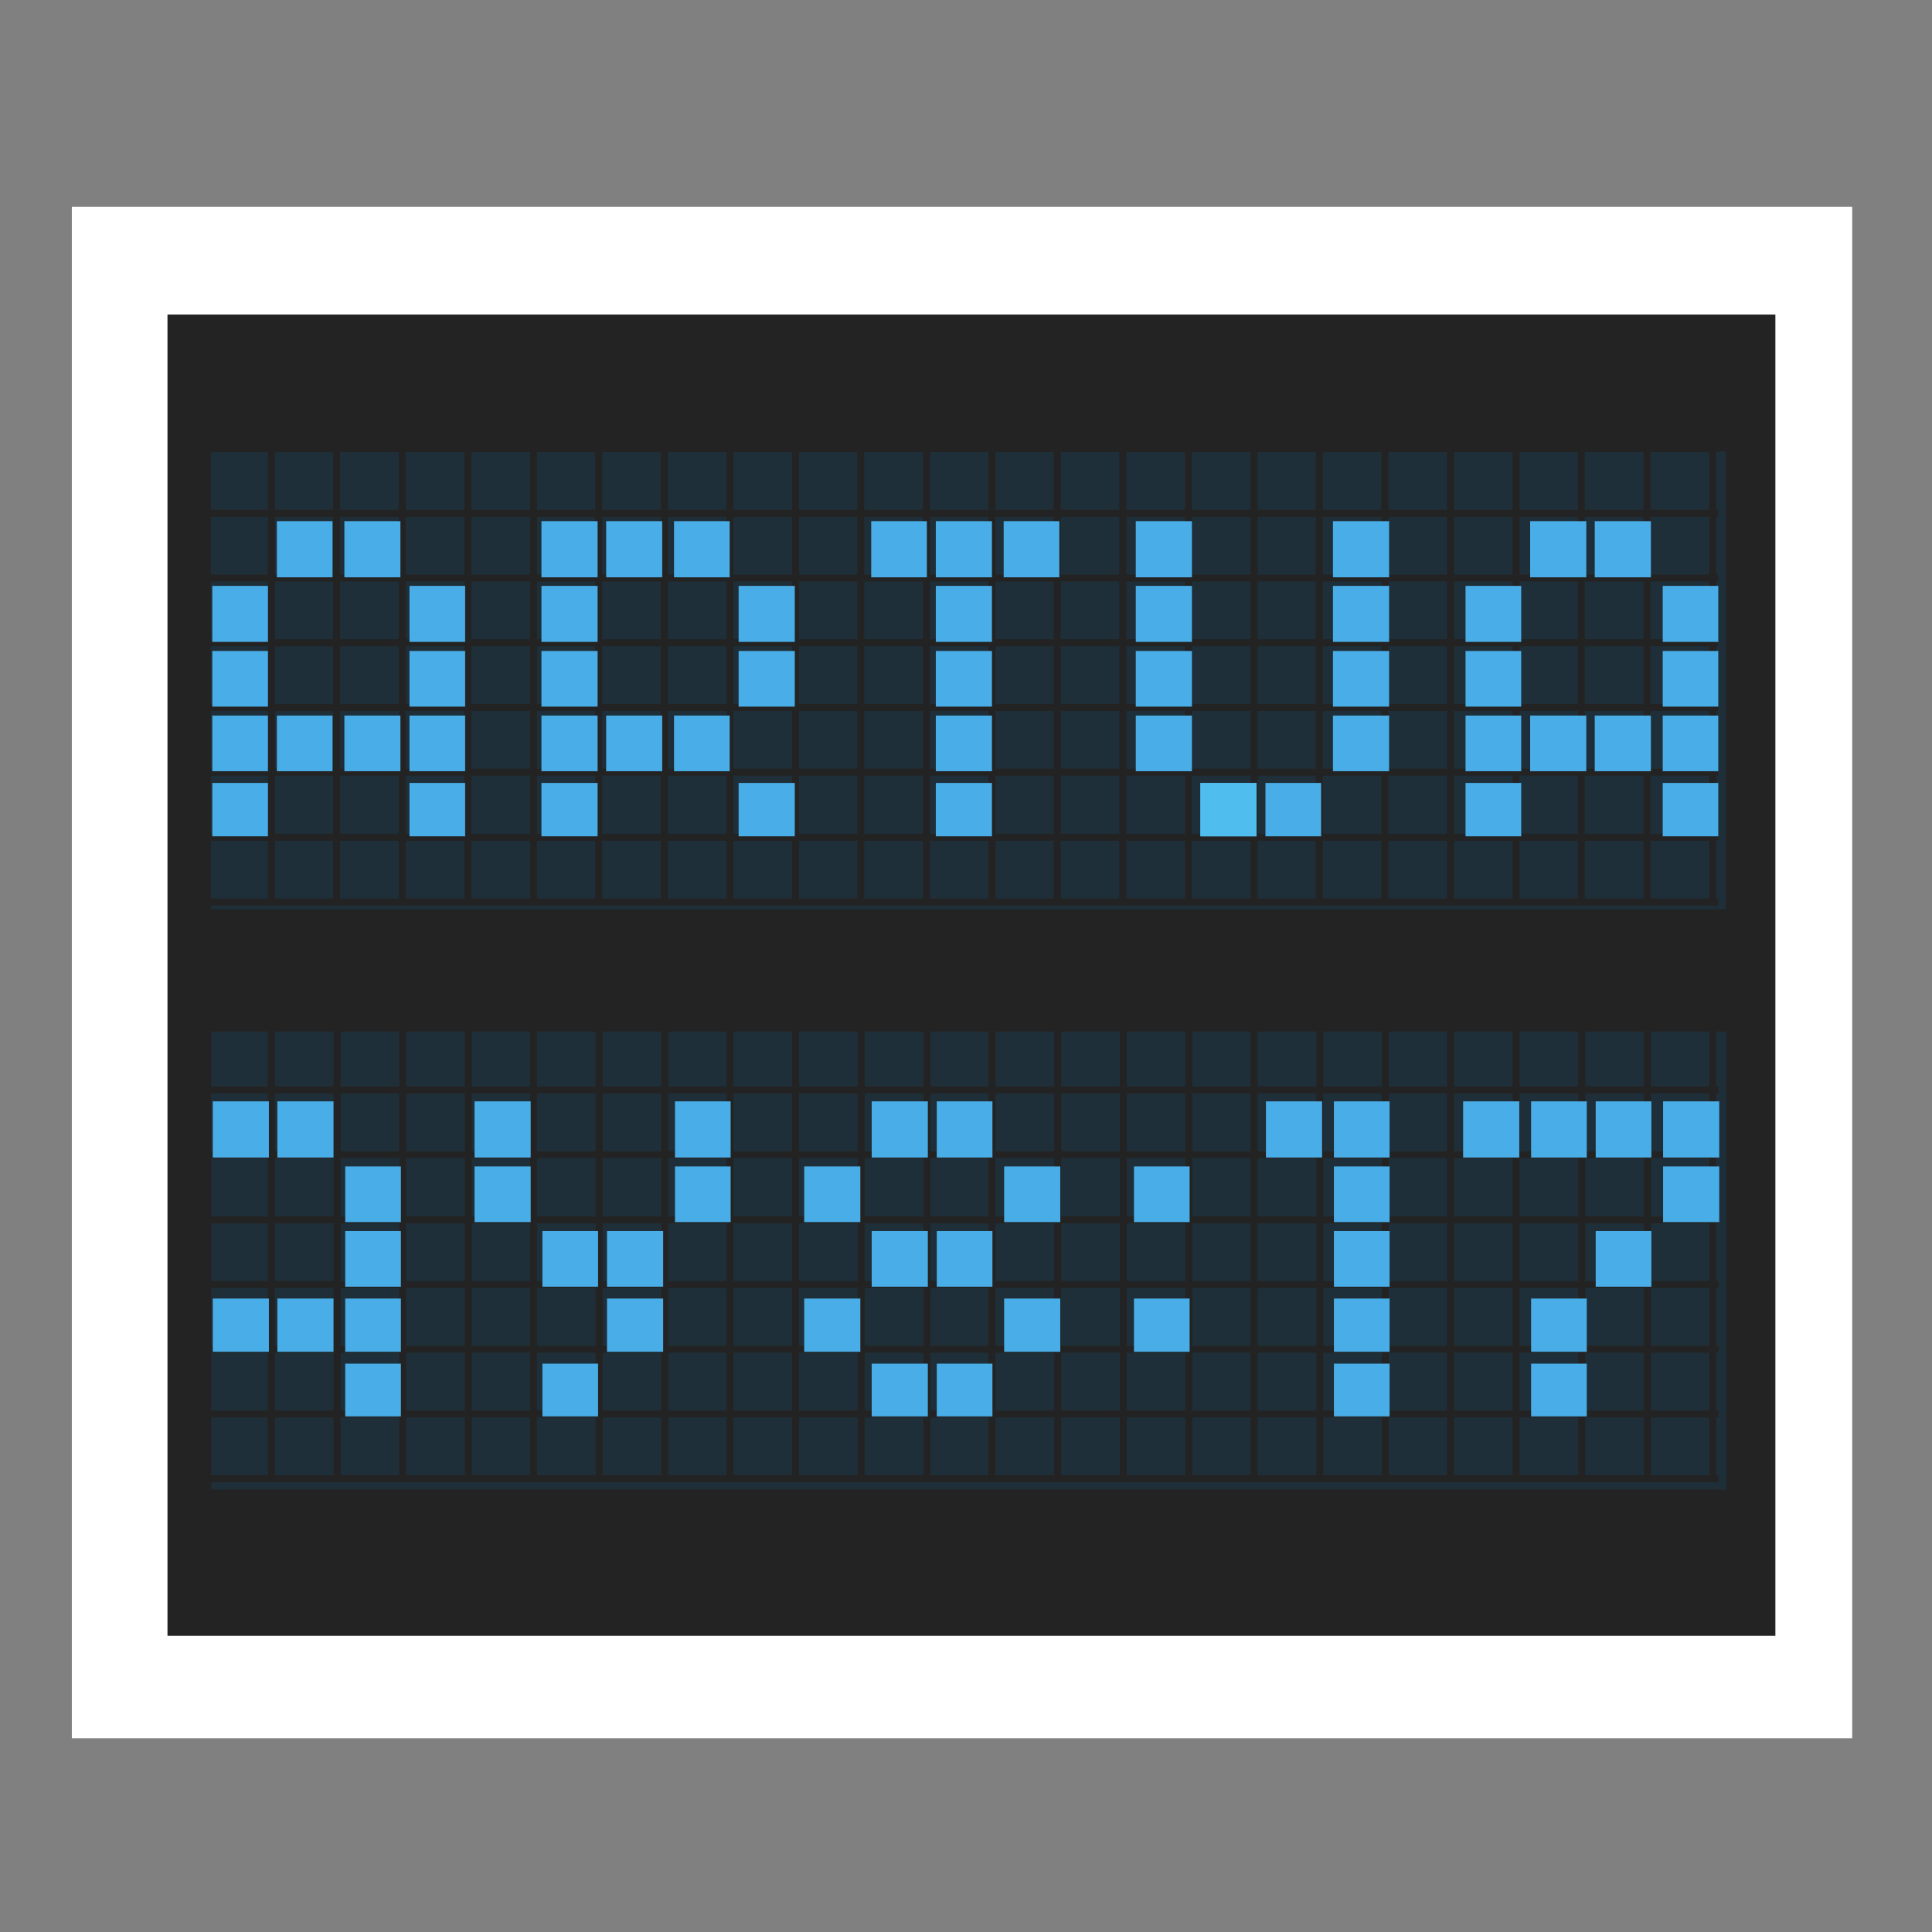 
<svg xmlns="http://www.w3.org/2000/svg" xmlns:xlink="http://www.w3.org/1999/xlink" width="16px" height="16px" viewBox="0 0 16 16" version="1.1">
<rect x="0" y="0" width="16" height="16" fill="#808080" stroke="none"/>
<g id="surface1">
<path style="fill-rule:nonzero;fill:rgb(100%,100%,100%);fill-opacity:1;stroke-width:30.5;stroke-linecap:butt;stroke-linejoin:miter;stroke:rgb(100%,100%,100%);stroke-opacity:1;stroke-miterlimit:4;" d="M 34.442 70.512 L 479.56 70.512 L 479.56 449.125 L 34.442 449.125 Z M 34.442 70.512 " transform="matrix(0.031,0,0,0.031,0,0)"/>
<path style=" stroke:none;fill-rule:evenodd;fill:rgb(13.725%,13.725%,13.725%);fill-opacity:1;" d="M 1.387 2.605 L 14.703 2.605 L 14.703 13.547 L 1.387 13.547 Z M 1.387 2.605 "/>
<path style=" stroke:none;fill-rule:nonzero;fill:rgb(13.725%,13.725%,13.725%);fill-opacity:1;" d="M 1.746 3.801 L 14.348 3.801 L 14.348 7.352 L 1.746 7.352 Z M 1.746 3.801 "/>
<path style=" stroke:none;fill-rule:nonzero;fill:rgb(12.549%,18.824%,22.745%);fill-opacity:0.992;" d="M 1.746 3.738 L 1.746 7.531 L 14.293 7.531 L 14.293 3.738 Z M 1.75 8.543 L 1.75 12.336 L 14.297 12.336 L 14.297 8.543 Z M 1.75 8.543 "/>
<path style="fill-rule:evenodd;fill:rgb(16.863%,22.353%,27.059%);fill-opacity:1;stroke-width:1.875;stroke-linecap:butt;stroke-linejoin:miter;stroke:rgb(13.725%,13.725%,13.725%);stroke-opacity:1;stroke-miterlimit:4;" d="M 54.982 119.859 L 54.982 241.471 M 72.516 119.859 L 72.516 241.471 M 89.925 119.859 L 89.925 241.471 M 107.459 119.859 L 107.459 241.471 M 124.994 119.859 L 124.994 241.471 M 142.528 119.859 L 142.528 241.471 M 159.937 119.859 L 159.937 241.471 M 177.471 119.859 L 177.471 241.471 M 195.005 119.859 L 195.005 241.471 M 212.539 119.859 L 212.539 241.471 M 229.948 119.859 L 229.948 241.471 M 247.482 119.859 L 247.482 241.471 M 265.017 119.859 L 265.017 241.471 M 282.425 119.859 L 282.425 241.471 M 299.96 119.859 L 299.96 241.471 M 317.494 119.859 L 317.494 241.471 M 335.028 119.859 L 335.028 241.471 M 352.437 119.859 L 352.437 241.471 M 369.971 119.859 L 369.971 241.471 M 387.505 119.859 L 387.505 241.471 M 405.039 119.859 L 405.039 241.471 M 422.448 119.859 L 422.448 241.471 M 439.983 119.859 L 439.983 241.471 M 457.517 119.859 L 457.517 241.471 M 54.982 119.859 L 459.02 119.859 M 54.982 137.142 L 459.02 137.142 M 54.982 154.426 L 459.02 154.426 M 54.982 171.71 L 459.02 171.71 M 54.982 188.993 L 459.02 188.993 M 54.982 206.277 L 459.02 206.277 M 54.982 223.686 L 459.02 223.686 M 54.982 240.97 L 459.02 240.97 " transform="matrix(0.031,0,0,0.031,0,0)"/>
<path style="fill-rule:evenodd;fill:rgb(43.922%,45.098%,45.882%);fill-opacity:0.906;stroke-width:1.875;stroke-linecap:butt;stroke-linejoin:miter;stroke:rgb(13.725%,13.725%,13.725%);stroke-opacity:1;stroke-miterlimit:4;" d="M 55.107 273.909 L 55.107 395.521 M 72.516 273.909 L 72.516 395.521 M 90.051 273.909 L 90.051 395.521 M 107.585 273.909 L 107.585 395.521 M 125.119 273.909 L 125.119 395.521 M 142.528 273.909 L 142.528 395.521 M 160.062 273.909 L 160.062 395.521 M 177.596 273.909 L 177.596 395.521 M 195.005 273.909 L 195.005 395.521 M 212.539 273.909 L 212.539 395.521 M 230.073 273.909 L 230.073 395.521 M 247.608 273.909 L 247.608 395.521 M 265.017 273.909 L 265.017 395.521 M 282.551 273.909 L 282.551 395.521 M 300.085 273.909 L 300.085 395.521 M 317.619 273.909 L 317.619 395.521 M 335.028 273.909 L 335.028 395.521 M 352.562 273.909 L 352.562 395.521 M 370.096 273.909 L 370.096 395.521 M 387.505 273.909 L 387.505 395.521 M 405.039 273.909 L 405.039 395.521 M 422.574 273.909 L 422.574 395.521 M 440.108 273.909 L 440.108 395.521 M 457.517 273.909 L 457.517 395.521 M 55.107 273.909 L 459.145 273.909 M 55.107 291.193 L 459.145 291.193 M 55.107 308.476 L 459.145 308.476 M 55.107 325.885 L 459.145 325.885 M 55.107 343.169 L 459.145 343.169 M 55.107 360.453 L 459.145 360.453 M 55.107 377.736 L 459.145 377.736 M 55.107 395.02 L 459.145 395.02 " transform="matrix(0.031,0,0,0.031,0,0)"/>
<path style=" stroke:none;fill-rule:nonzero;fill:rgb(29.02%,68.235%,90.98%);fill-opacity:0.992;" d="M 2.293 4.316 L 2.293 4.781 L 2.754 4.781 L 2.754 4.316 Z M 2.852 4.316 L 2.852 4.781 L 3.316 4.781 L 3.316 4.316 Z M 4.484 4.316 L 4.484 4.781 L 4.949 4.781 L 4.949 4.316 Z M 5.02 4.316 L 5.02 4.781 L 5.484 4.781 L 5.484 4.316 Z M 5.582 4.316 L 5.582 4.781 L 6.043 4.781 L 6.043 4.316 Z M 7.215 4.316 L 7.215 4.781 L 7.676 4.781 L 7.676 4.316 Z M 7.75 4.316 L 7.75 4.781 L 8.215 4.781 L 8.215 4.316 Z M 8.312 4.316 L 8.312 4.781 L 8.773 4.781 L 8.773 4.316 Z M 9.406 4.316 L 9.406 4.781 L 9.871 4.781 L 9.871 4.316 Z M 11.039 4.316 L 11.039 4.781 L 11.504 4.781 L 11.504 4.316 Z M 12.672 4.316 L 12.672 4.781 L 13.137 4.781 L 13.137 4.316 Z M 13.207 4.316 L 13.207 4.781 L 13.672 4.781 L 13.672 4.316 Z M 1.758 4.852 L 1.758 5.316 L 2.219 5.316 L 2.219 4.852 Z M 3.391 4.852 L 3.391 5.316 L 3.852 5.316 L 3.852 4.852 Z M 4.484 4.852 L 4.484 5.316 L 4.949 5.316 L 4.949 4.852 Z M 6.117 4.852 L 6.117 5.316 L 6.582 5.316 L 6.582 4.852 Z M 7.75 4.852 L 7.75 5.316 L 8.215 5.316 L 8.215 4.852 Z M 9.406 4.852 L 9.406 5.316 L 9.871 5.316 L 9.871 4.852 Z M 11.039 4.852 L 11.039 5.316 L 11.504 5.316 L 11.504 4.852 Z M 12.137 4.852 L 12.137 5.316 L 12.598 5.316 L 12.598 4.852 Z M 13.77 4.852 L 13.77 5.316 L 14.23 5.316 L 14.23 4.852 Z M 1.758 5.391 L 1.758 5.852 L 2.219 5.852 L 2.219 5.391 Z M 3.391 5.391 L 3.391 5.852 L 3.852 5.852 L 3.852 5.391 Z M 4.484 5.391 L 4.484 5.852 L 4.949 5.852 L 4.949 5.391 Z M 6.117 5.391 L 6.117 5.852 L 6.582 5.852 L 6.582 5.391 Z M 7.75 5.391 L 7.75 5.852 L 8.215 5.852 L 8.215 5.391 Z M 9.406 5.391 L 9.406 5.852 L 9.871 5.852 L 9.871 5.391 Z M 11.039 5.391 L 11.039 5.852 L 11.504 5.852 L 11.504 5.391 Z M 12.137 5.391 L 12.137 5.852 L 12.598 5.852 L 12.598 5.391 Z M 13.77 5.391 L 13.77 5.852 L 14.23 5.852 L 14.23 5.391 Z M 1.758 5.926 L 1.758 6.387 L 2.219 6.387 L 2.219 5.926 Z M 2.293 5.926 L 2.293 6.387 L 2.754 6.387 L 2.754 5.926 Z M 2.852 5.926 L 2.852 6.387 L 3.316 6.387 L 3.316 5.926 Z M 3.391 5.926 L 3.391 6.387 L 3.852 6.387 L 3.852 5.926 Z M 4.484 5.926 L 4.484 6.387 L 4.949 6.387 L 4.949 5.926 Z M 5.02 5.926 L 5.02 6.387 L 5.484 6.387 L 5.484 5.926 Z M 5.582 5.926 L 5.582 6.387 L 6.043 6.387 L 6.043 5.926 Z M 7.75 5.926 L 7.75 6.387 L 8.215 6.387 L 8.215 5.926 Z M 9.406 5.926 L 9.406 6.387 L 9.871 6.387 L 9.871 5.926 Z M 11.039 5.926 L 11.039 6.387 L 11.504 6.387 L 11.504 5.926 Z M 12.137 5.926 L 12.137 6.387 L 12.598 6.387 L 12.598 5.926 Z M 12.672 5.926 L 12.672 6.387 L 13.137 6.387 L 13.137 5.926 Z M 13.207 5.926 L 13.207 6.387 L 13.672 6.387 L 13.672 5.926 Z M 13.77 5.926 L 13.77 6.387 L 14.23 6.387 L 14.23 5.926 Z M 1.758 6.484 L 1.758 6.926 L 2.219 6.926 L 2.219 6.484 Z M 3.391 6.484 L 3.391 6.926 L 3.852 6.926 L 3.852 6.484 Z M 4.484 6.484 L 4.484 6.926 L 4.949 6.926 L 4.949 6.484 Z M 6.117 6.484 L 6.117 6.926 L 6.582 6.926 L 6.582 6.484 Z M 7.75 6.484 L 7.75 6.926 L 8.215 6.926 L 8.215 6.484 Z M 9.941 6.484 L 9.941 6.926 L 10.406 6.926 L 10.406 6.484 Z M 10.48 6.484 L 10.48 6.926 L 10.941 6.926 L 10.941 6.484 Z M 12.137 6.484 L 12.137 6.926 L 12.598 6.926 L 12.598 6.484 Z M 13.77 6.484 L 13.77 6.926 L 14.23 6.926 L 14.23 6.484 Z M 1.762 9.121 L 1.762 9.586 L 2.227 9.586 L 2.227 9.121 Z M 2.297 9.121 L 2.297 9.586 L 2.762 9.586 L 2.762 9.121 Z M 3.93 9.121 L 3.93 9.586 L 4.395 9.586 L 4.395 9.121 Z M 5.59 9.121 L 5.59 9.586 L 6.051 9.586 L 6.051 9.121 Z M 7.219 9.121 L 7.219 9.586 L 7.684 9.586 L 7.684 9.121 Z M 7.758 9.121 L 7.758 9.586 L 8.219 9.586 L 8.219 9.121 Z M 10.484 9.121 L 10.484 9.586 L 10.949 9.586 L 10.949 9.121 Z M 11.047 9.121 L 11.047 9.586 L 11.508 9.586 L 11.508 9.121 Z M 12.117 9.121 L 12.117 9.586 L 12.582 9.586 L 12.582 9.121 Z M 12.68 9.121 L 12.68 9.586 L 13.141 9.586 L 13.141 9.121 Z M 13.215 9.121 L 13.215 9.586 L 13.676 9.586 L 13.676 9.121 Z M 13.773 9.121 L 13.773 9.586 L 14.238 9.586 L 14.238 9.121 Z M 2.859 9.66 L 2.859 10.121 L 3.32 10.121 L 3.32 9.66 Z M 3.93 9.66 L 3.93 10.121 L 4.395 10.121 L 4.395 9.66 Z M 5.59 9.66 L 5.59 10.121 L 6.051 10.121 L 6.051 9.66 Z M 6.66 9.66 L 6.66 10.121 L 7.125 10.121 L 7.125 9.66 Z M 8.316 9.66 L 8.316 10.121 L 8.781 10.121 L 8.781 9.66 Z M 9.391 9.66 L 9.391 10.121 L 9.852 10.121 L 9.852 9.66 Z M 11.047 9.66 L 11.047 10.121 L 11.508 10.121 L 11.508 9.66 Z M 13.773 9.66 L 13.773 10.121 L 14.238 10.121 L 14.238 9.66 Z M 2.859 10.195 L 2.859 10.656 L 3.32 10.656 L 3.32 10.195 Z M 4.492 10.195 L 4.492 10.656 L 4.953 10.656 L 4.953 10.195 Z M 5.027 10.195 L 5.027 10.656 L 5.492 10.656 L 5.492 10.195 Z M 7.219 10.195 L 7.219 10.656 L 7.684 10.656 L 7.684 10.195 Z M 7.758 10.195 L 7.758 10.656 L 8.219 10.656 L 8.219 10.195 Z M 11.047 10.195 L 11.047 10.656 L 11.508 10.656 L 11.508 10.195 Z M 13.215 10.195 L 13.215 10.656 L 13.676 10.656 L 13.676 10.195 Z M 1.762 10.754 L 1.762 11.195 L 2.227 11.195 L 2.227 10.754 Z M 2.297 10.754 L 2.297 11.195 L 2.762 11.195 L 2.762 10.754 Z M 2.859 10.754 L 2.859 11.195 L 3.32 11.195 L 3.32 10.754 Z M 5.027 10.754 L 5.027 11.195 L 5.492 11.195 L 5.492 10.754 Z M 6.66 10.754 L 6.66 11.195 L 7.125 11.195 L 7.125 10.754 Z M 8.316 10.754 L 8.316 11.195 L 8.781 11.195 L 8.781 10.754 Z M 9.391 10.754 L 9.391 11.195 L 9.852 11.195 L 9.852 10.754 Z M 11.047 10.754 L 11.047 11.195 L 11.508 11.195 L 11.508 10.754 Z M 12.68 10.754 L 12.68 11.195 L 13.141 11.195 L 13.141 10.754 Z M 2.859 11.293 L 2.859 11.73 L 3.32 11.73 L 3.32 11.293 Z M 4.492 11.293 L 4.492 11.73 L 4.953 11.73 L 4.953 11.293 Z M 7.219 11.293 L 7.219 11.73 L 7.684 11.73 L 7.684 11.293 Z M 7.758 11.293 L 7.758 11.73 L 8.219 11.73 L 8.219 11.293 Z M 11.047 11.293 L 11.047 11.73 L 11.508 11.73 L 11.508 11.293 Z M 12.68 11.293 L 12.68 11.73 L 13.141 11.73 L 13.141 11.293 Z M 12.68 11.293 "/>
<path style=" stroke:none;fill-rule:nonzero;fill:rgb(30.98%,74.118%,93.333%);fill-opacity:1;" d="M 9.941 6.703 L 9.941 6.484 L 10.406 6.484 L 10.406 6.926 L 9.941 6.926 Z M 9.941 6.703 "/>
</g>
</svg>
